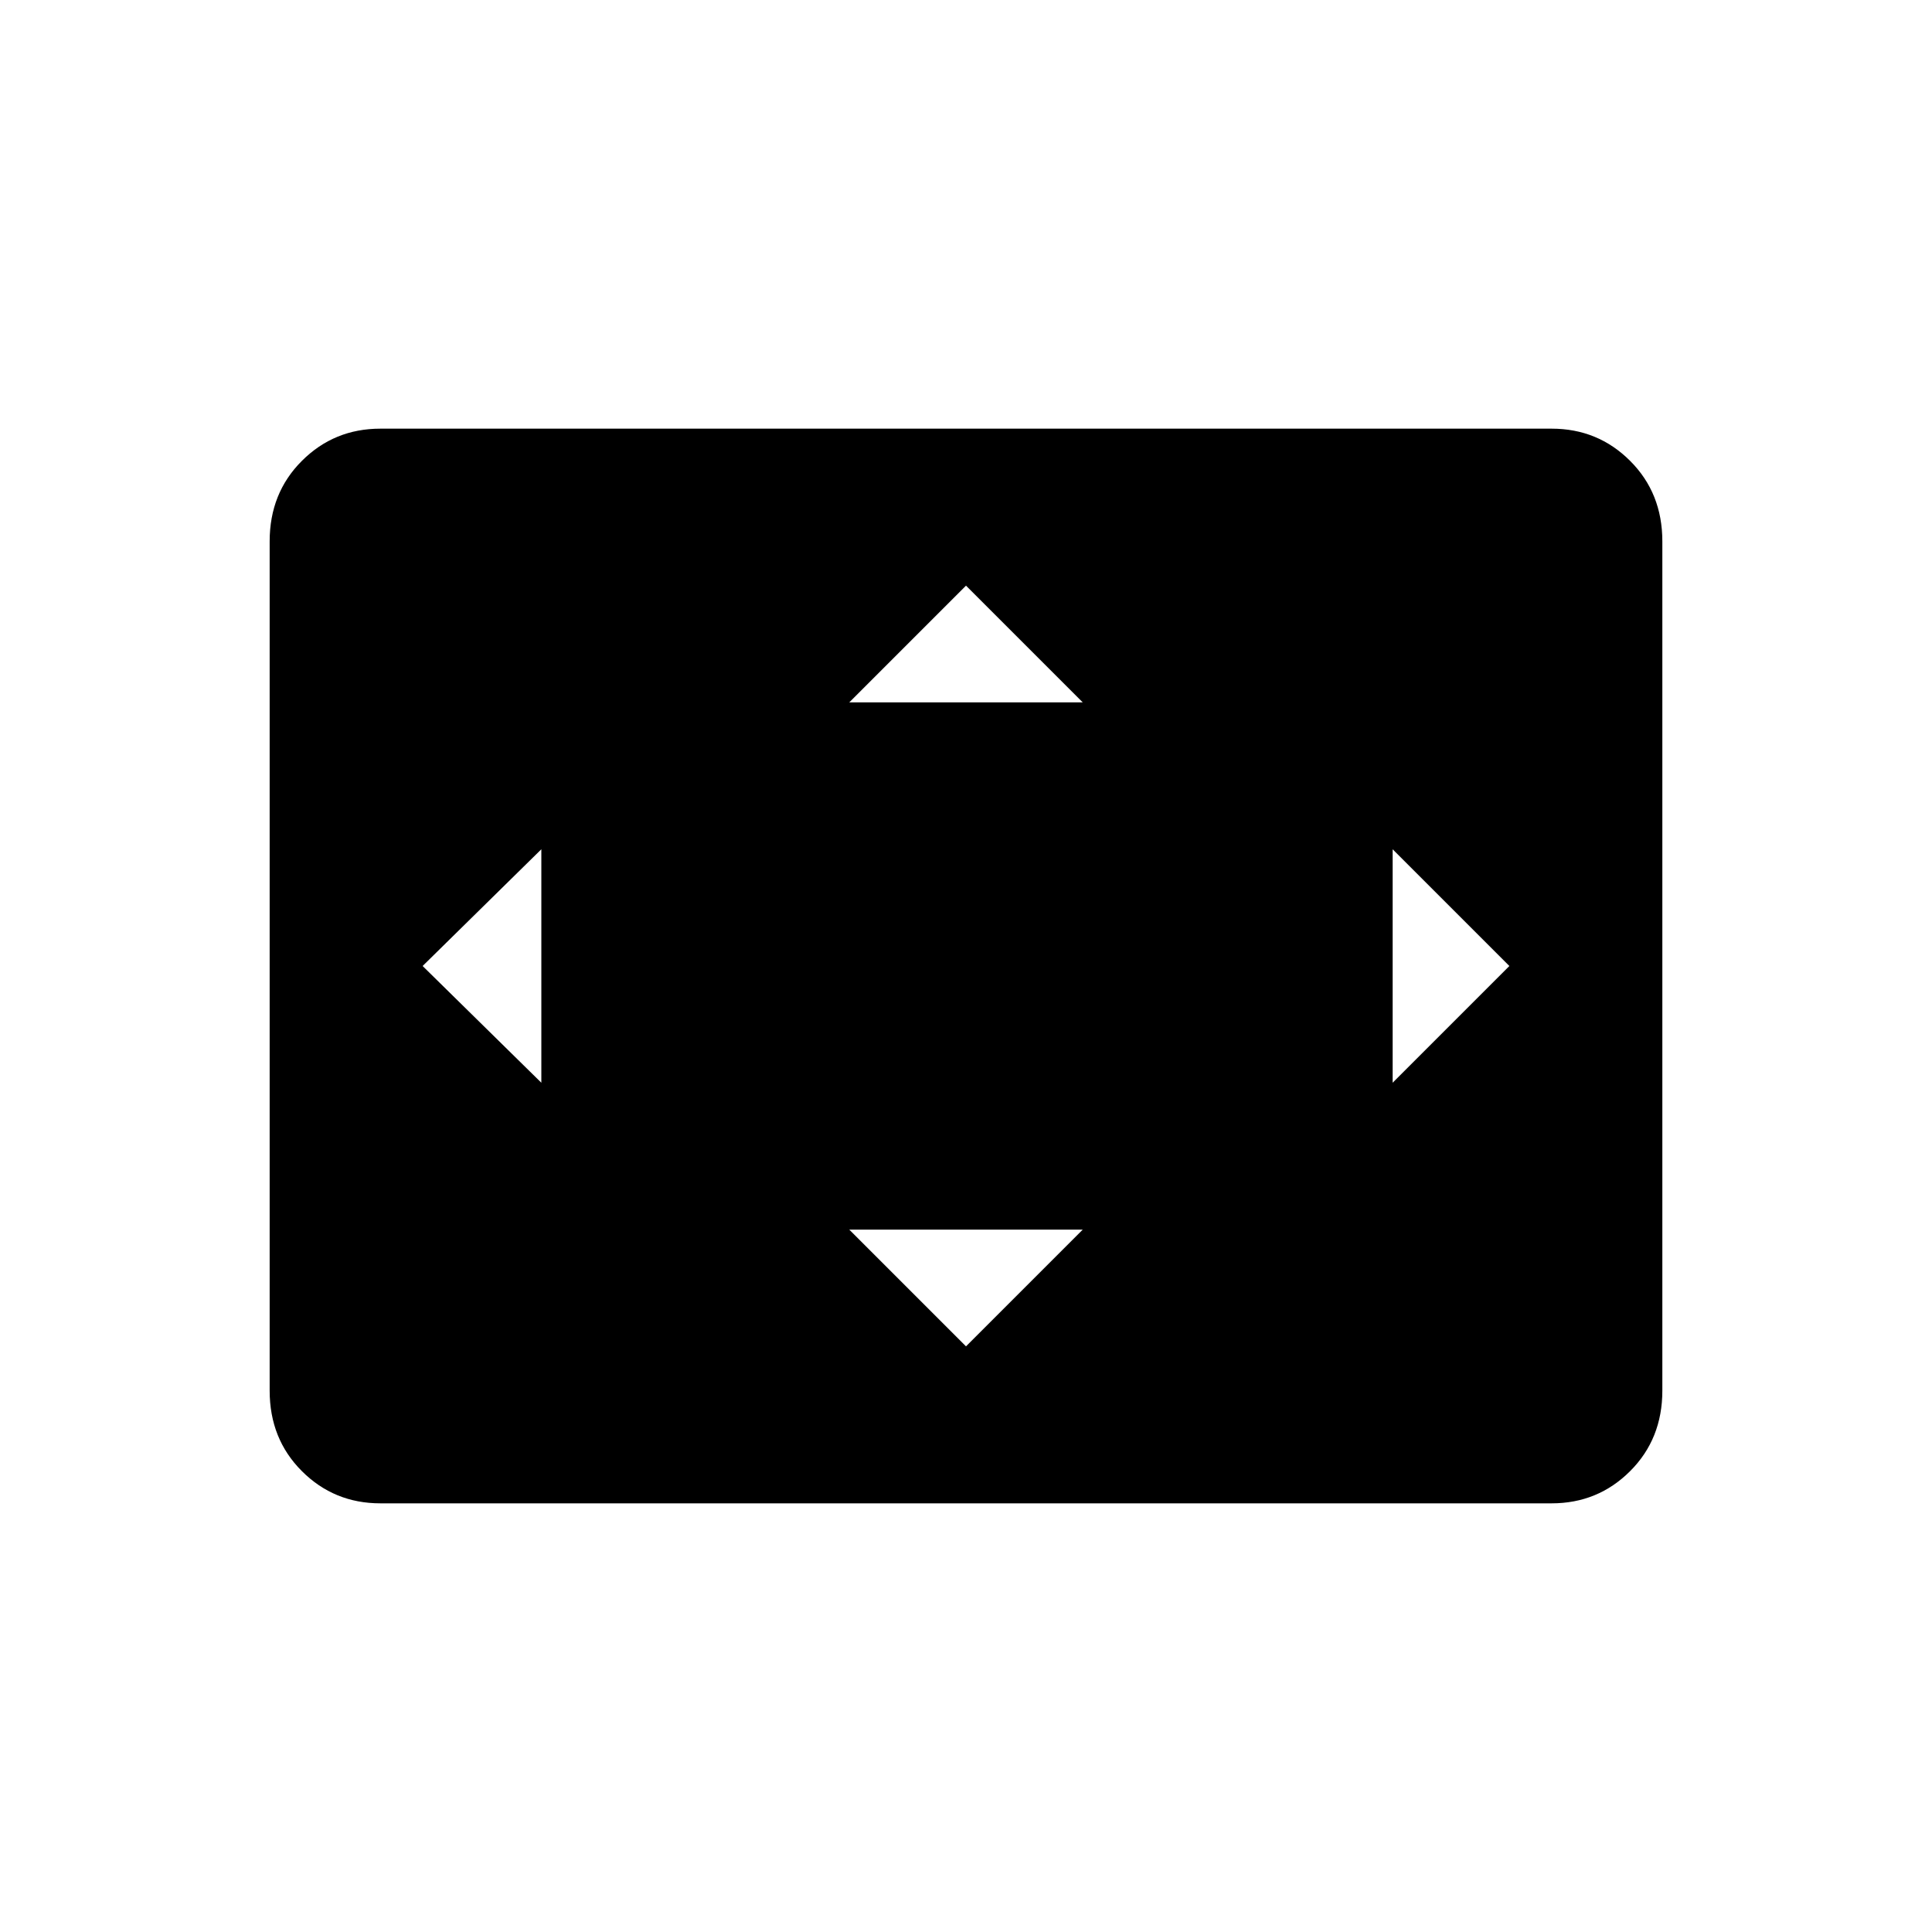 <svg xmlns="http://www.w3.org/2000/svg" height="40" width="40"><path d="M11.208 22.417v-4.834L8.75 20ZM20 27.875l2.417-2.417h-4.834Zm-2.417-13.333h4.834L20 12.125Zm11.25 7.875L31.25 20l-2.417-2.417ZM7.875 31.125q-.958 0-1.625-.667-.667-.666-.667-1.666V11.208q0-1 .667-1.666.667-.667 1.625-.667h24.25q.958 0 1.625.667.667.666.667 1.666v17.584q0 1-.667 1.666-.667.667-1.625.667Z"/></svg>
